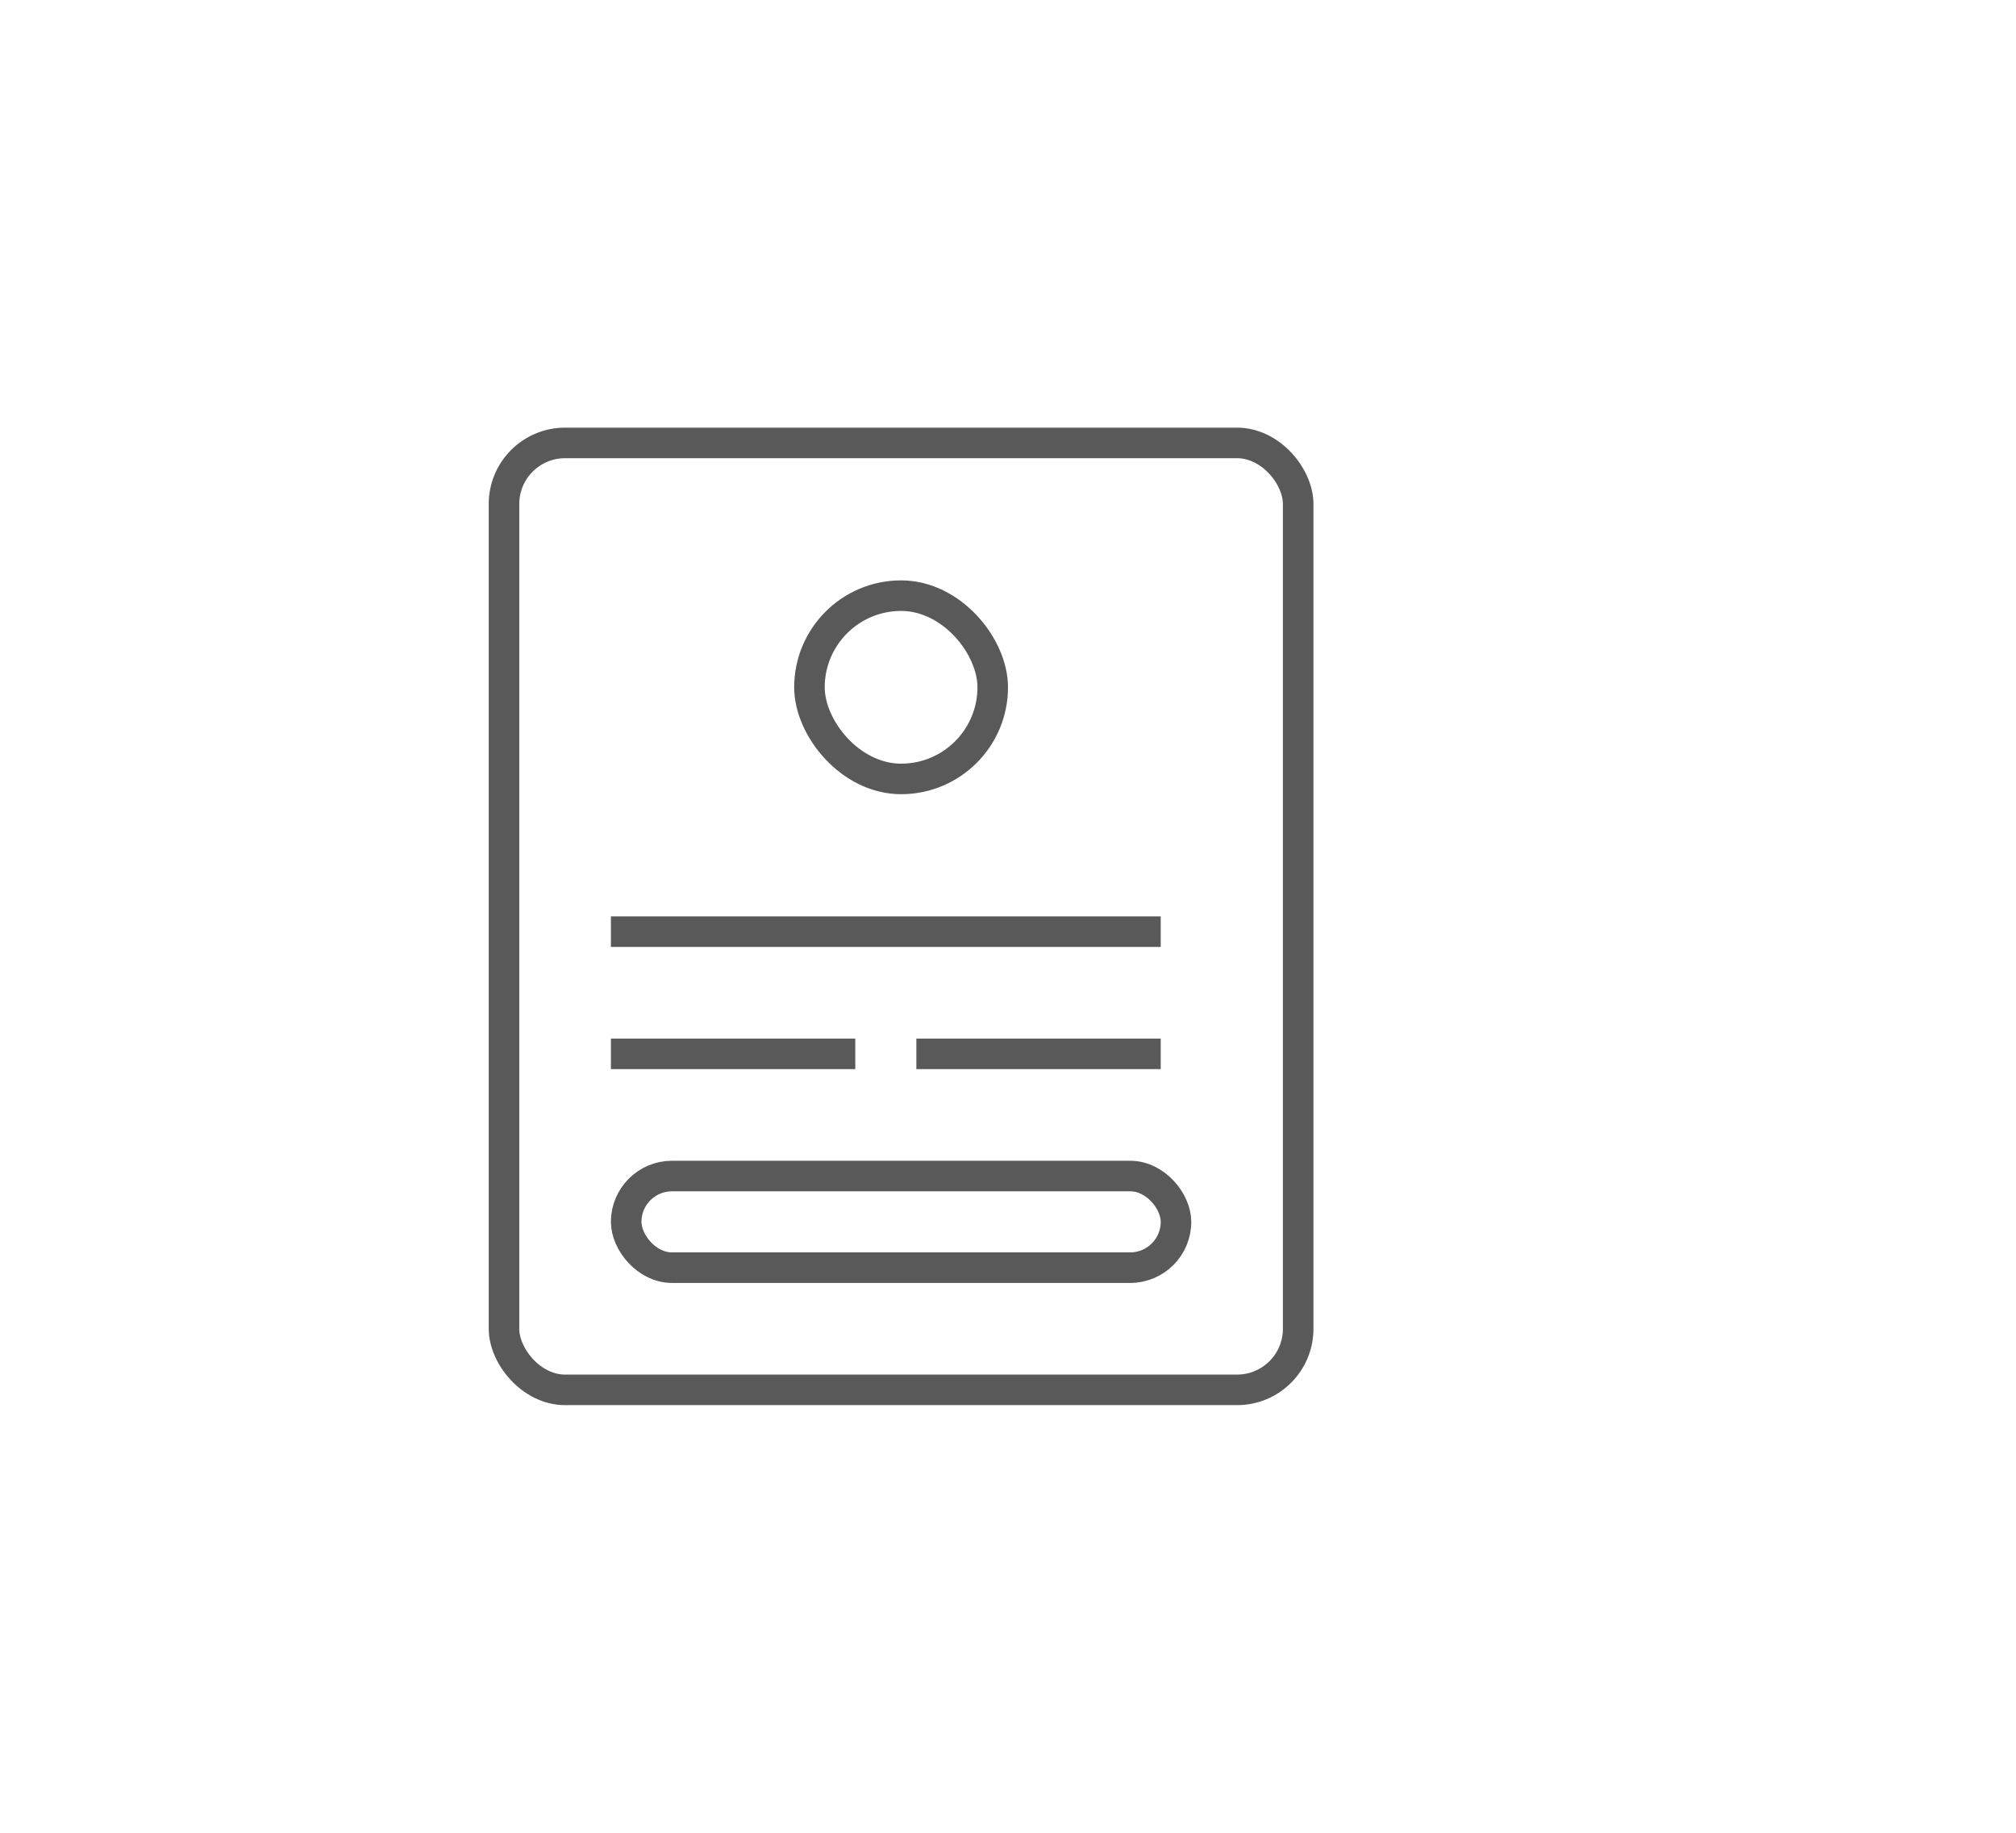 <svg xmlns="http://www.w3.org/2000/svg" width="66" height="60" viewBox="0 0 66 60">
    <g fill="none" fill-rule="evenodd">
        <path d="M0 0h66v60H0z"/>
        <g transform="translate(16 14)">
            <rect width="26" height="31" x=".5" y=".5" fill="#FFF" fill-opacity="0" stroke="#000" stroke-opacity=".65" rx="2"/>
            <path fill="#000" fill-opacity=".65" d="M4 20h8v1H4zM14 20h8v1h-8zM4 16h18v1H4z"/>
            <rect width="18" height="3" x="4.5" y="24.5" fill="#FFF" fill-opacity="0" stroke="#000" stroke-opacity=".65" rx="1.5"/>
            <rect width="6" height="6" x="10.5" y="5.5" fill="#FFF" fill-opacity="0" stroke="#000" stroke-opacity=".65" rx="3"/>
        </g>
    </g>
</svg>
